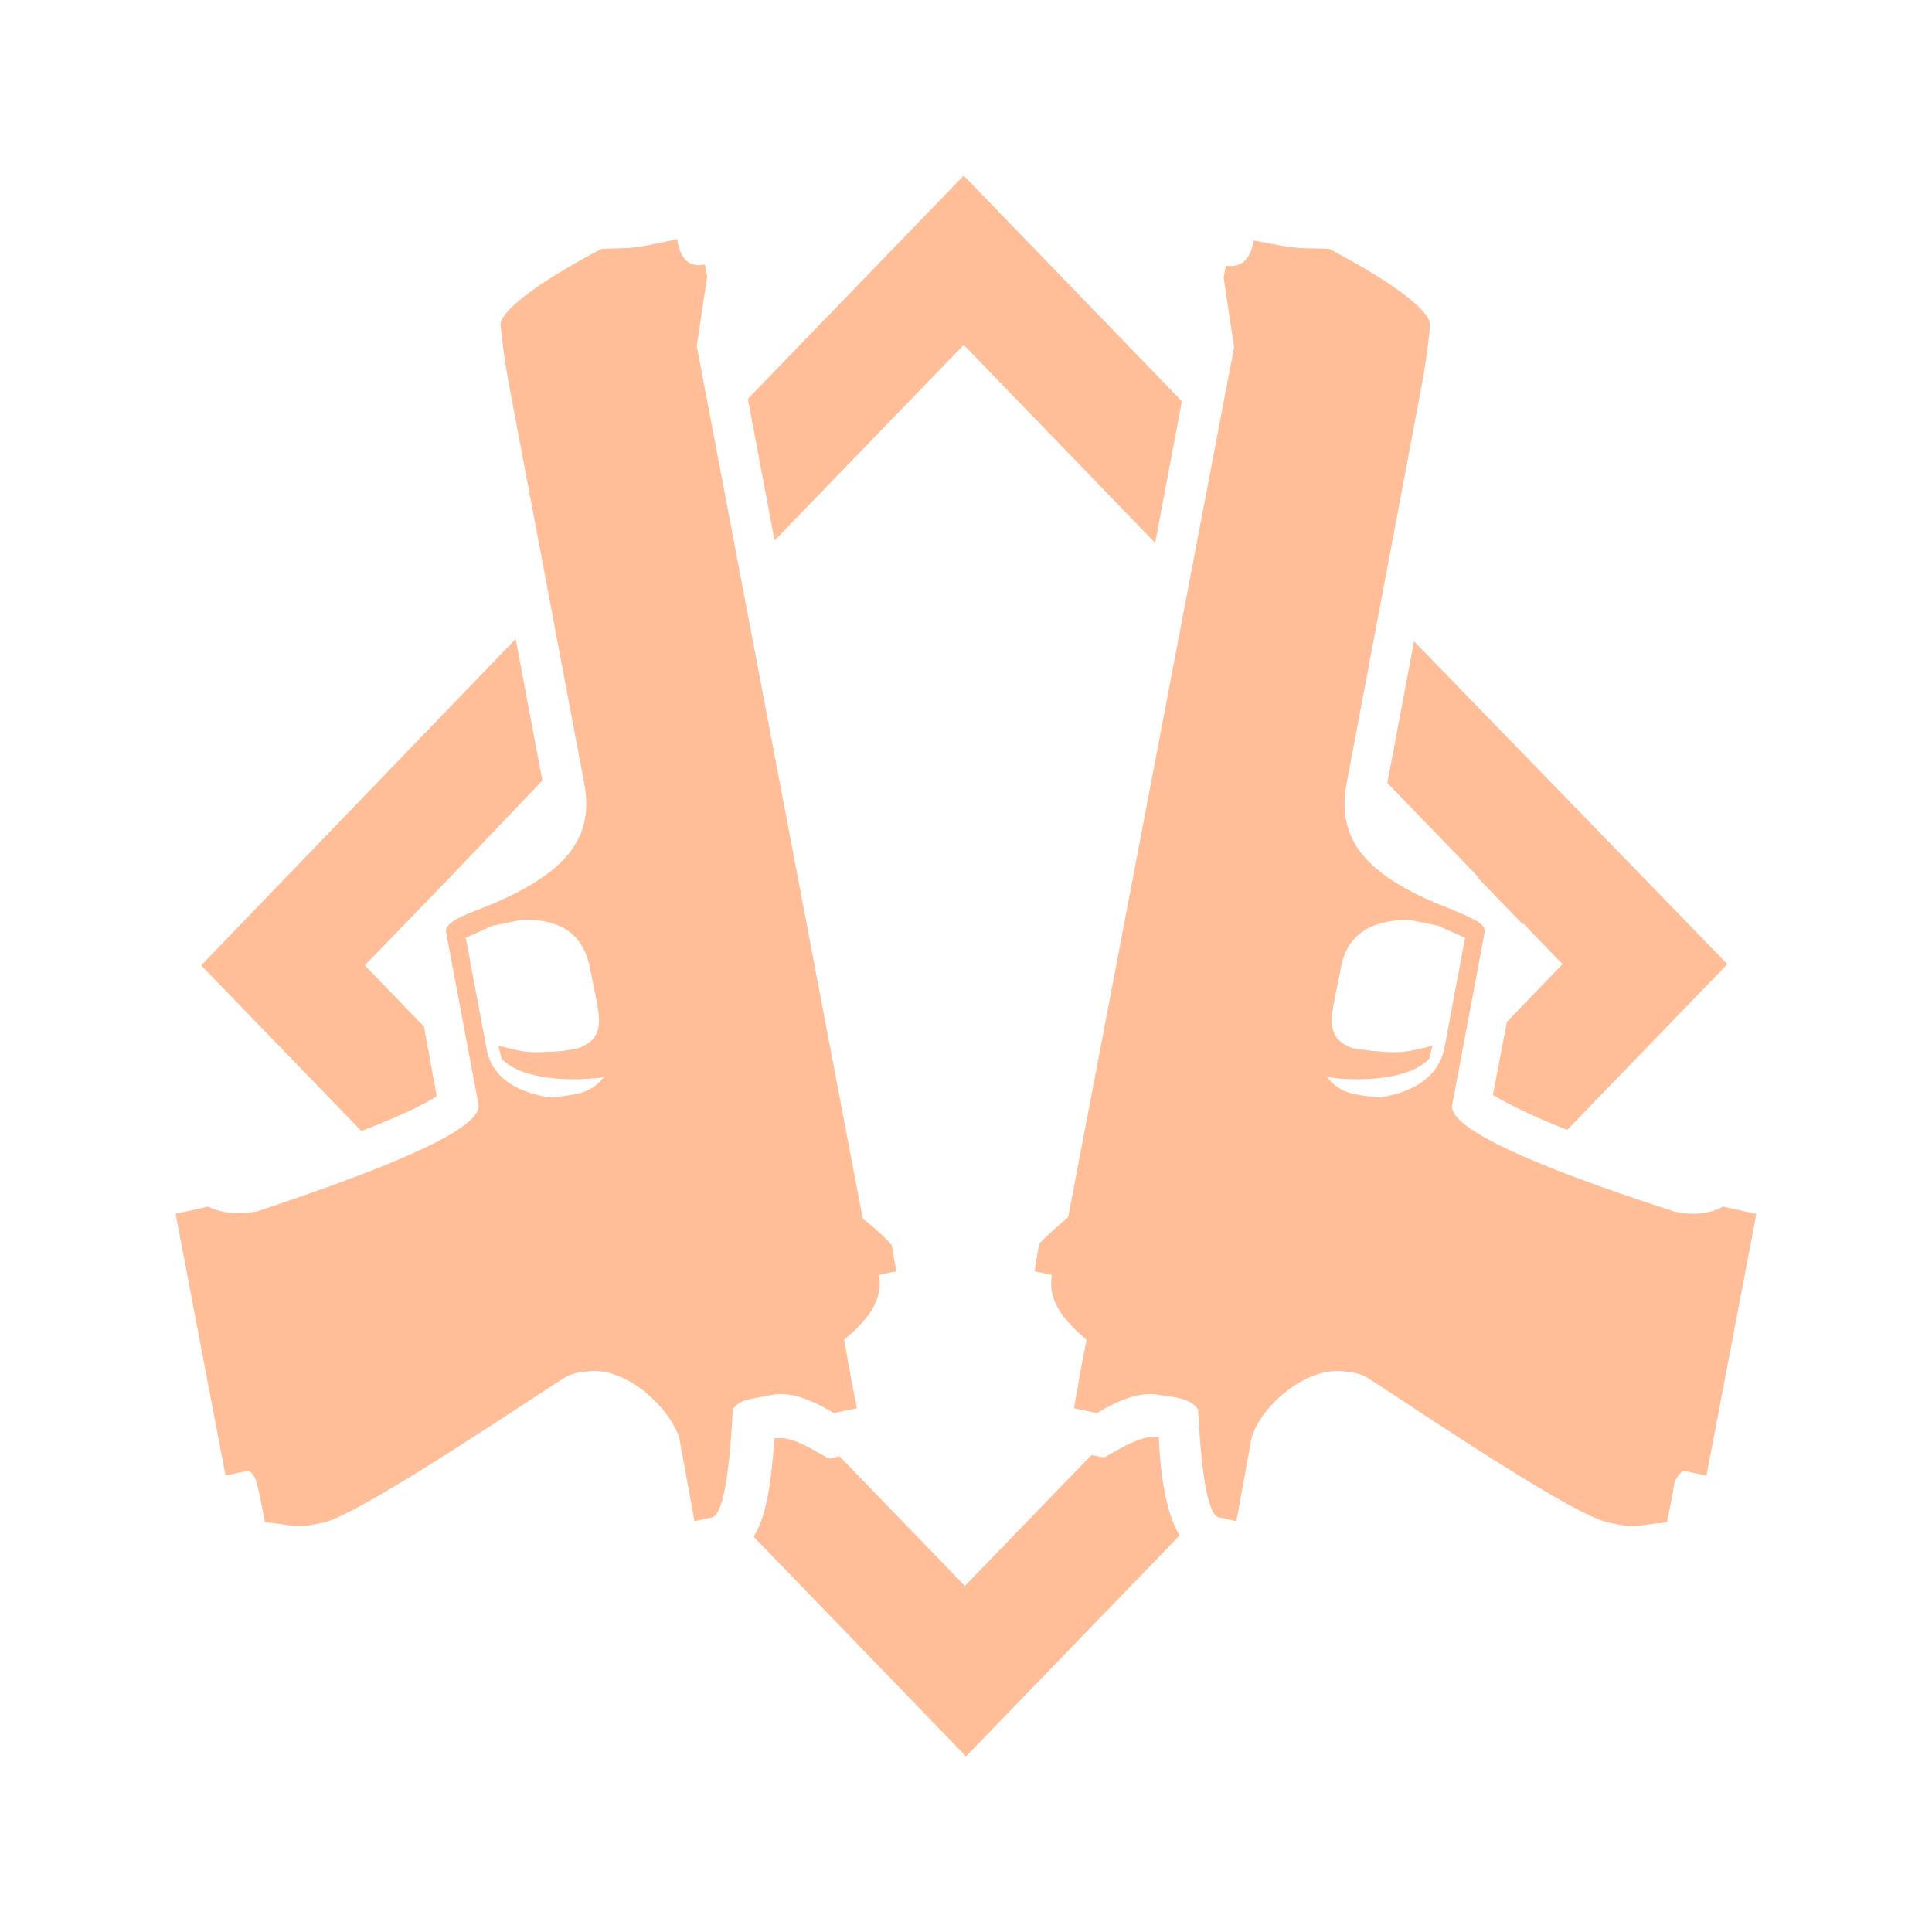 <svg width="22" height="22" viewBox="0 0 22 22" fill="none" xmlns="http://www.w3.org/2000/svg">
<path d="M13.194 16.364C13.181 16.364 13.154 16.364 13.141 16.364H13.115C13.115 16.364 13.009 16.351 12.718 16.515L12.573 16.597L12.428 16.57L10.987 18.059L9.56 16.583L9.441 16.61L9.295 16.529C9.018 16.364 8.899 16.378 8.899 16.378H8.872C8.859 16.378 8.833 16.378 8.82 16.378C8.78 16.898 8.727 17.267 8.582 17.499L11 20L13.432 17.485C13.287 17.239 13.22 16.87 13.194 16.364ZM10.974 2L8.516 4.542L8.82 6.155L10.974 3.927L13.154 6.182L13.458 4.569L10.974 2ZM16.102 7.303L15.798 8.916L17.793 10.979L17.159 11.636L17 12.469C17.119 12.538 17.357 12.674 17.846 12.866L19.67 10.979L16.102 7.303ZM5.106 10.009L6.176 8.888L5.872 7.276L2.291 10.993L4.115 12.879C4.617 12.688 4.868 12.551 4.974 12.483L4.828 11.69L4.154 10.993L5.106 10.009Z" fill="#FFBD98"/>
<path d="M7.736 16.378L7.908 17.321L8.106 17.28C8.225 17.253 8.304 16.843 8.344 16.05C8.344 16.05 8.37 15.995 8.463 15.954C8.542 15.927 8.78 15.886 8.78 15.886C8.965 15.845 9.203 15.913 9.493 16.091L9.758 16.036L9.745 15.968C9.665 15.585 9.626 15.312 9.612 15.257C9.956 14.97 10.049 14.752 10.009 14.519C10.009 14.519 10.115 14.492 10.207 14.478L10.154 14.178C10.009 14.014 9.824 13.877 9.824 13.877L7.934 3.941L8.053 3.148L8.026 3.011C7.855 3.052 7.749 2.957 7.709 2.724L7.577 2.752C7.141 2.847 7.154 2.82 6.85 2.834C6.071 3.244 5.687 3.558 5.7 3.708C5.727 3.954 5.753 4.146 5.793 4.364L6.652 8.916C6.771 9.544 6.454 9.954 5.502 10.337C5.238 10.433 5.066 10.515 5.079 10.611L5.449 12.579C5.489 12.825 4.656 13.221 2.925 13.795C2.582 13.863 2.37 13.74 2.37 13.74L2 13.822L2.568 16.802L2.833 16.747C2.925 16.816 2.925 16.898 2.952 17.007L3.018 17.335C3.361 17.362 3.348 17.417 3.692 17.335C4.154 17.226 6.388 15.695 6.467 15.667C6.533 15.64 6.573 15.626 6.731 15.613C7.154 15.585 7.63 16.036 7.736 16.378ZM6.256 12.497C5.833 12.428 5.595 12.237 5.542 11.95L5.304 10.679L5.608 10.542L5.938 10.474C6.388 10.46 6.639 10.638 6.718 11.021L6.784 11.348C6.837 11.622 6.877 11.827 6.586 11.936C6.586 11.936 6.414 11.977 6.242 11.977C5.978 11.991 5.978 11.977 5.674 11.909L5.714 12.059C5.978 12.333 6.652 12.305 6.877 12.264C6.877 12.264 6.797 12.387 6.626 12.442C6.48 12.483 6.256 12.497 6.256 12.497Z" fill="#FFBD98"/>
<path d="M15.269 15.613C15.414 15.626 15.467 15.64 15.533 15.667C15.612 15.695 17.846 17.239 18.308 17.335C18.652 17.417 18.639 17.362 18.982 17.335L19.048 17.007C19.062 16.911 19.062 16.829 19.167 16.747L19.432 16.802L20 13.822L19.617 13.74C19.617 13.74 19.419 13.877 19.062 13.795C17.33 13.235 16.485 12.825 16.537 12.579L16.907 10.611C16.921 10.515 16.749 10.447 16.485 10.337C15.533 9.968 15.216 9.544 15.335 8.916L16.194 4.364C16.233 4.146 16.26 3.954 16.286 3.708C16.299 3.558 15.916 3.244 15.136 2.834C14.819 2.82 14.833 2.847 14.41 2.765L14.277 2.738C14.238 2.957 14.132 3.052 13.96 3.025L13.934 3.162L14.053 3.954L12.163 13.863C12.163 13.863 11.991 14 11.832 14.164L11.78 14.478C11.872 14.492 11.978 14.519 11.978 14.519C11.938 14.752 12.031 14.97 12.374 15.257C12.361 15.312 12.308 15.572 12.242 15.968L12.229 16.036L12.493 16.091C12.784 15.913 13.022 15.845 13.207 15.886C13.207 15.886 13.458 15.913 13.524 15.954C13.617 15.995 13.643 16.05 13.643 16.05C13.683 16.843 13.762 17.253 13.881 17.28L14.079 17.321L14.251 16.378C14.344 16.036 14.833 15.585 15.269 15.613ZM15.718 12.497C15.718 12.497 15.493 12.483 15.361 12.442C15.189 12.387 15.11 12.264 15.11 12.264C15.335 12.305 16.009 12.333 16.273 12.059L16.313 11.909C16.009 11.977 16.009 11.991 15.745 11.977C15.573 11.964 15.401 11.936 15.401 11.936C15.11 11.827 15.15 11.622 15.203 11.348L15.269 11.021C15.335 10.652 15.599 10.474 16.048 10.474L16.379 10.542L16.683 10.679L16.445 11.95C16.379 12.237 16.141 12.428 15.718 12.497Z" fill="#FFBD98"/>
<path d="M4.643 10.479L5.106 10C4.894 10.109 4.696 10.246 4.643 10.479Z" fill="#FFBD98"/>
<path d="M16.815 9.982L17.344 10.529C17.317 10.242 17.053 10.078 16.815 9.982Z" fill="#FFBD98"/>
</svg>
